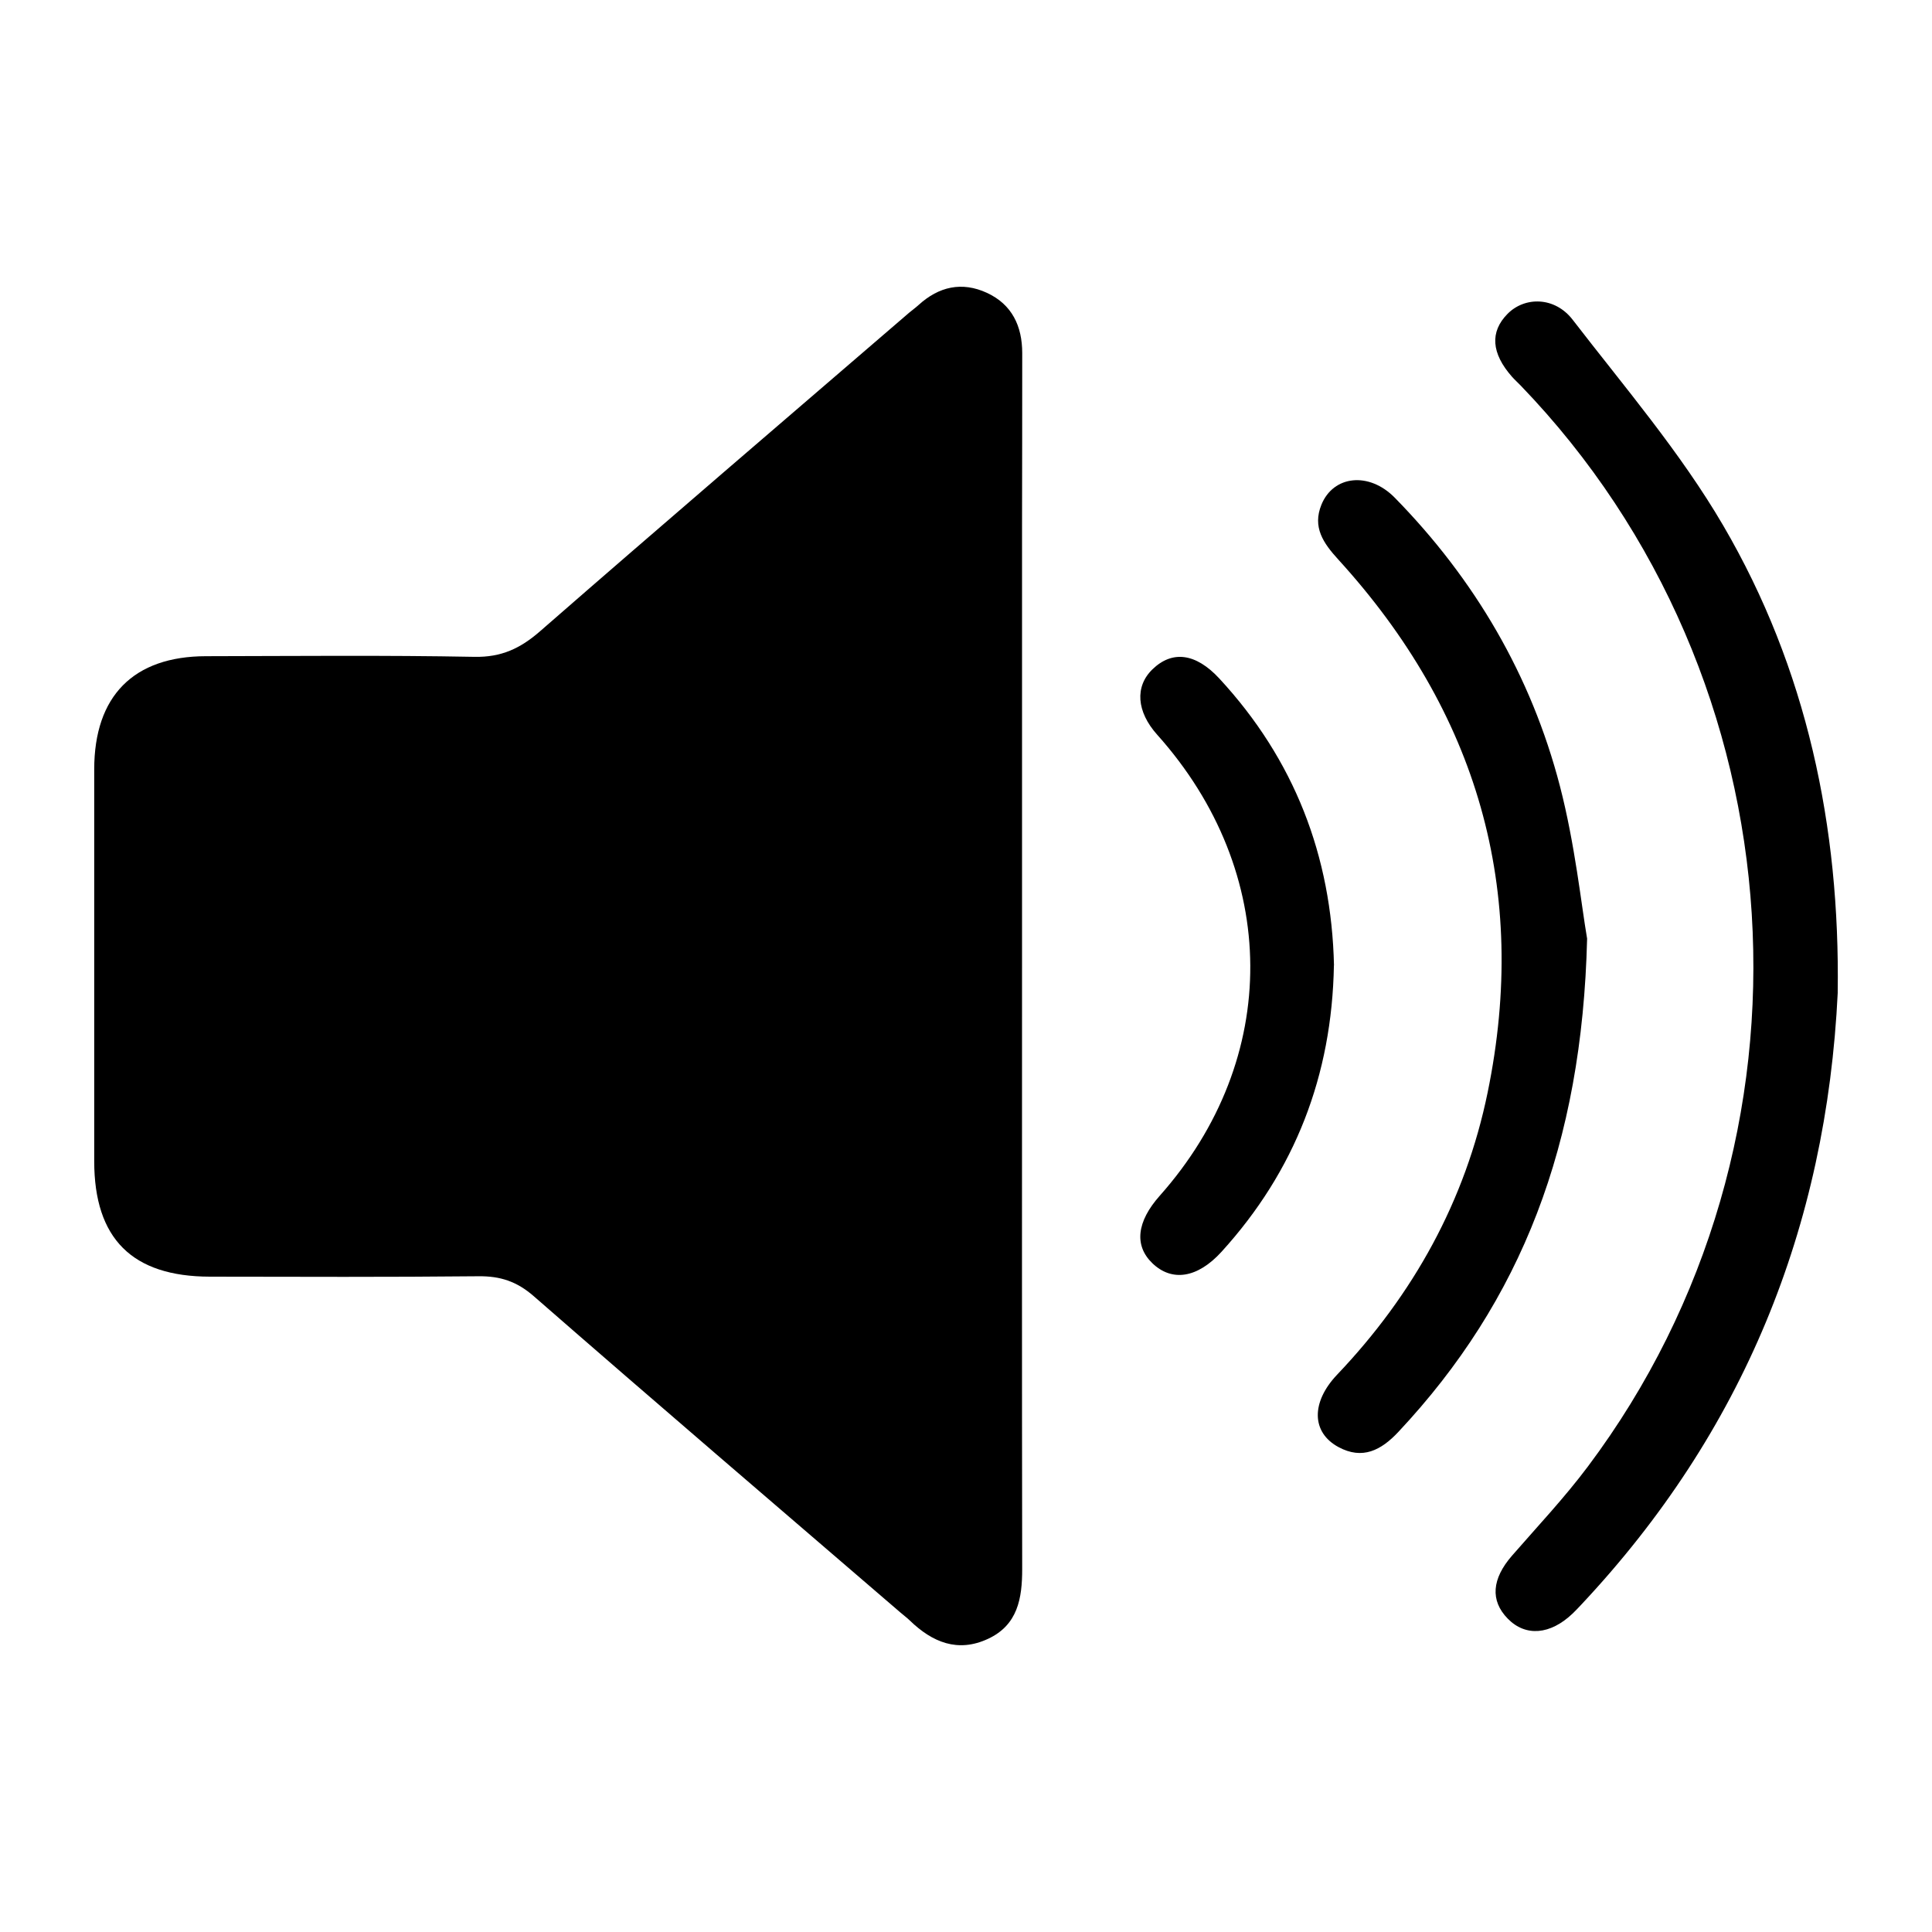 <?xml version="1.0" encoding="UTF-8"?><svg id="LECTEUR_02" xmlns="http://www.w3.org/2000/svg" viewBox="0 0 512 512"><path d="M270.85,256.3c0,53.16-.05,106.32.04,159.47.01,7.82-1.17,14.86-9.03,18.53-8.03,3.75-14.78.92-20.74-4.84-.78-.76-1.67-1.41-2.49-2.12-32.43-27.9-64.94-55.7-97.17-83.83-4.5-3.93-8.89-5.35-14.66-5.29-23.71.24-47.43.15-71.15.11-20.63-.03-30.67-10.07-30.68-30.59-.02-34.62-.02-69.24,0-103.86.01-19.42,10.4-29.95,29.62-29.98,23.72-.04,47.44-.28,71.15.17,7.13.14,12.18-2.24,17.39-6.79,32.45-28.3,65.15-56.3,97.78-84.39.83-.71,1.73-1.33,2.53-2.07,5.37-4.88,11.47-6.27,18.11-3.21,6.66,3.08,9.34,8.83,9.35,15.93.02,15.27-.04,30.53-.05,45.8,0,38.98,0,77.96,0,116.95Z"/><path d="M487.02,263.03c-2.99,62.29-25.13,116.56-67.93,162.18-.75.79-1.49,1.59-2.28,2.35-5.97,5.71-12.52,6.24-17.25,1.39-4.68-4.79-4.21-10.54,1.14-16.68,6.79-7.8,13.92-15.37,20.11-23.63,64.7-86.28,57.02-208.8-17.8-286.45-.76-.79-1.57-1.51-2.3-2.33-5.51-6.24-5.91-11.92-1.19-16.69,4.57-4.62,12.51-4.58,17.24,1.55,13.76,17.85,28.59,35.18,39.9,54.53,22.19,37.96,30.98,79.87,30.35,123.77Z"/><path d="M420.6,248.76c-1.33,54.57-17.42,95.93-50.01,130.7-4.58,4.89-9.51,7.45-15.86,4.04-7.21-3.88-7.33-11.89-.37-19.21,20.2-21.23,33.98-46.07,39.87-74.73,11.05-53.72-2.72-100.86-39.58-141.29-3.95-4.33-6.89-8.55-4.46-14.52,3.16-7.77,12.61-8.81,19.43-1.86,21.22,21.65,36.17,47.15,43.77,76.42,4.01,15.45,5.67,31.51,7.21,40.44Z"/><path d="M353.5,255.84c-.52,29.16-10.29,54.45-29.77,75.88-6.41,7.05-13.2,8.01-18.35,3.04-4.84-4.67-4.15-10.99,1.96-17.87,32.25-36.28,31.97-85.72-.68-122.19-5.47-6.11-5.95-12.77-1.25-17.32,5.23-5.07,11.46-4.33,17.72,2.43,19.89,21.5,29.73,47.03,30.39,76.02Z"/></svg>